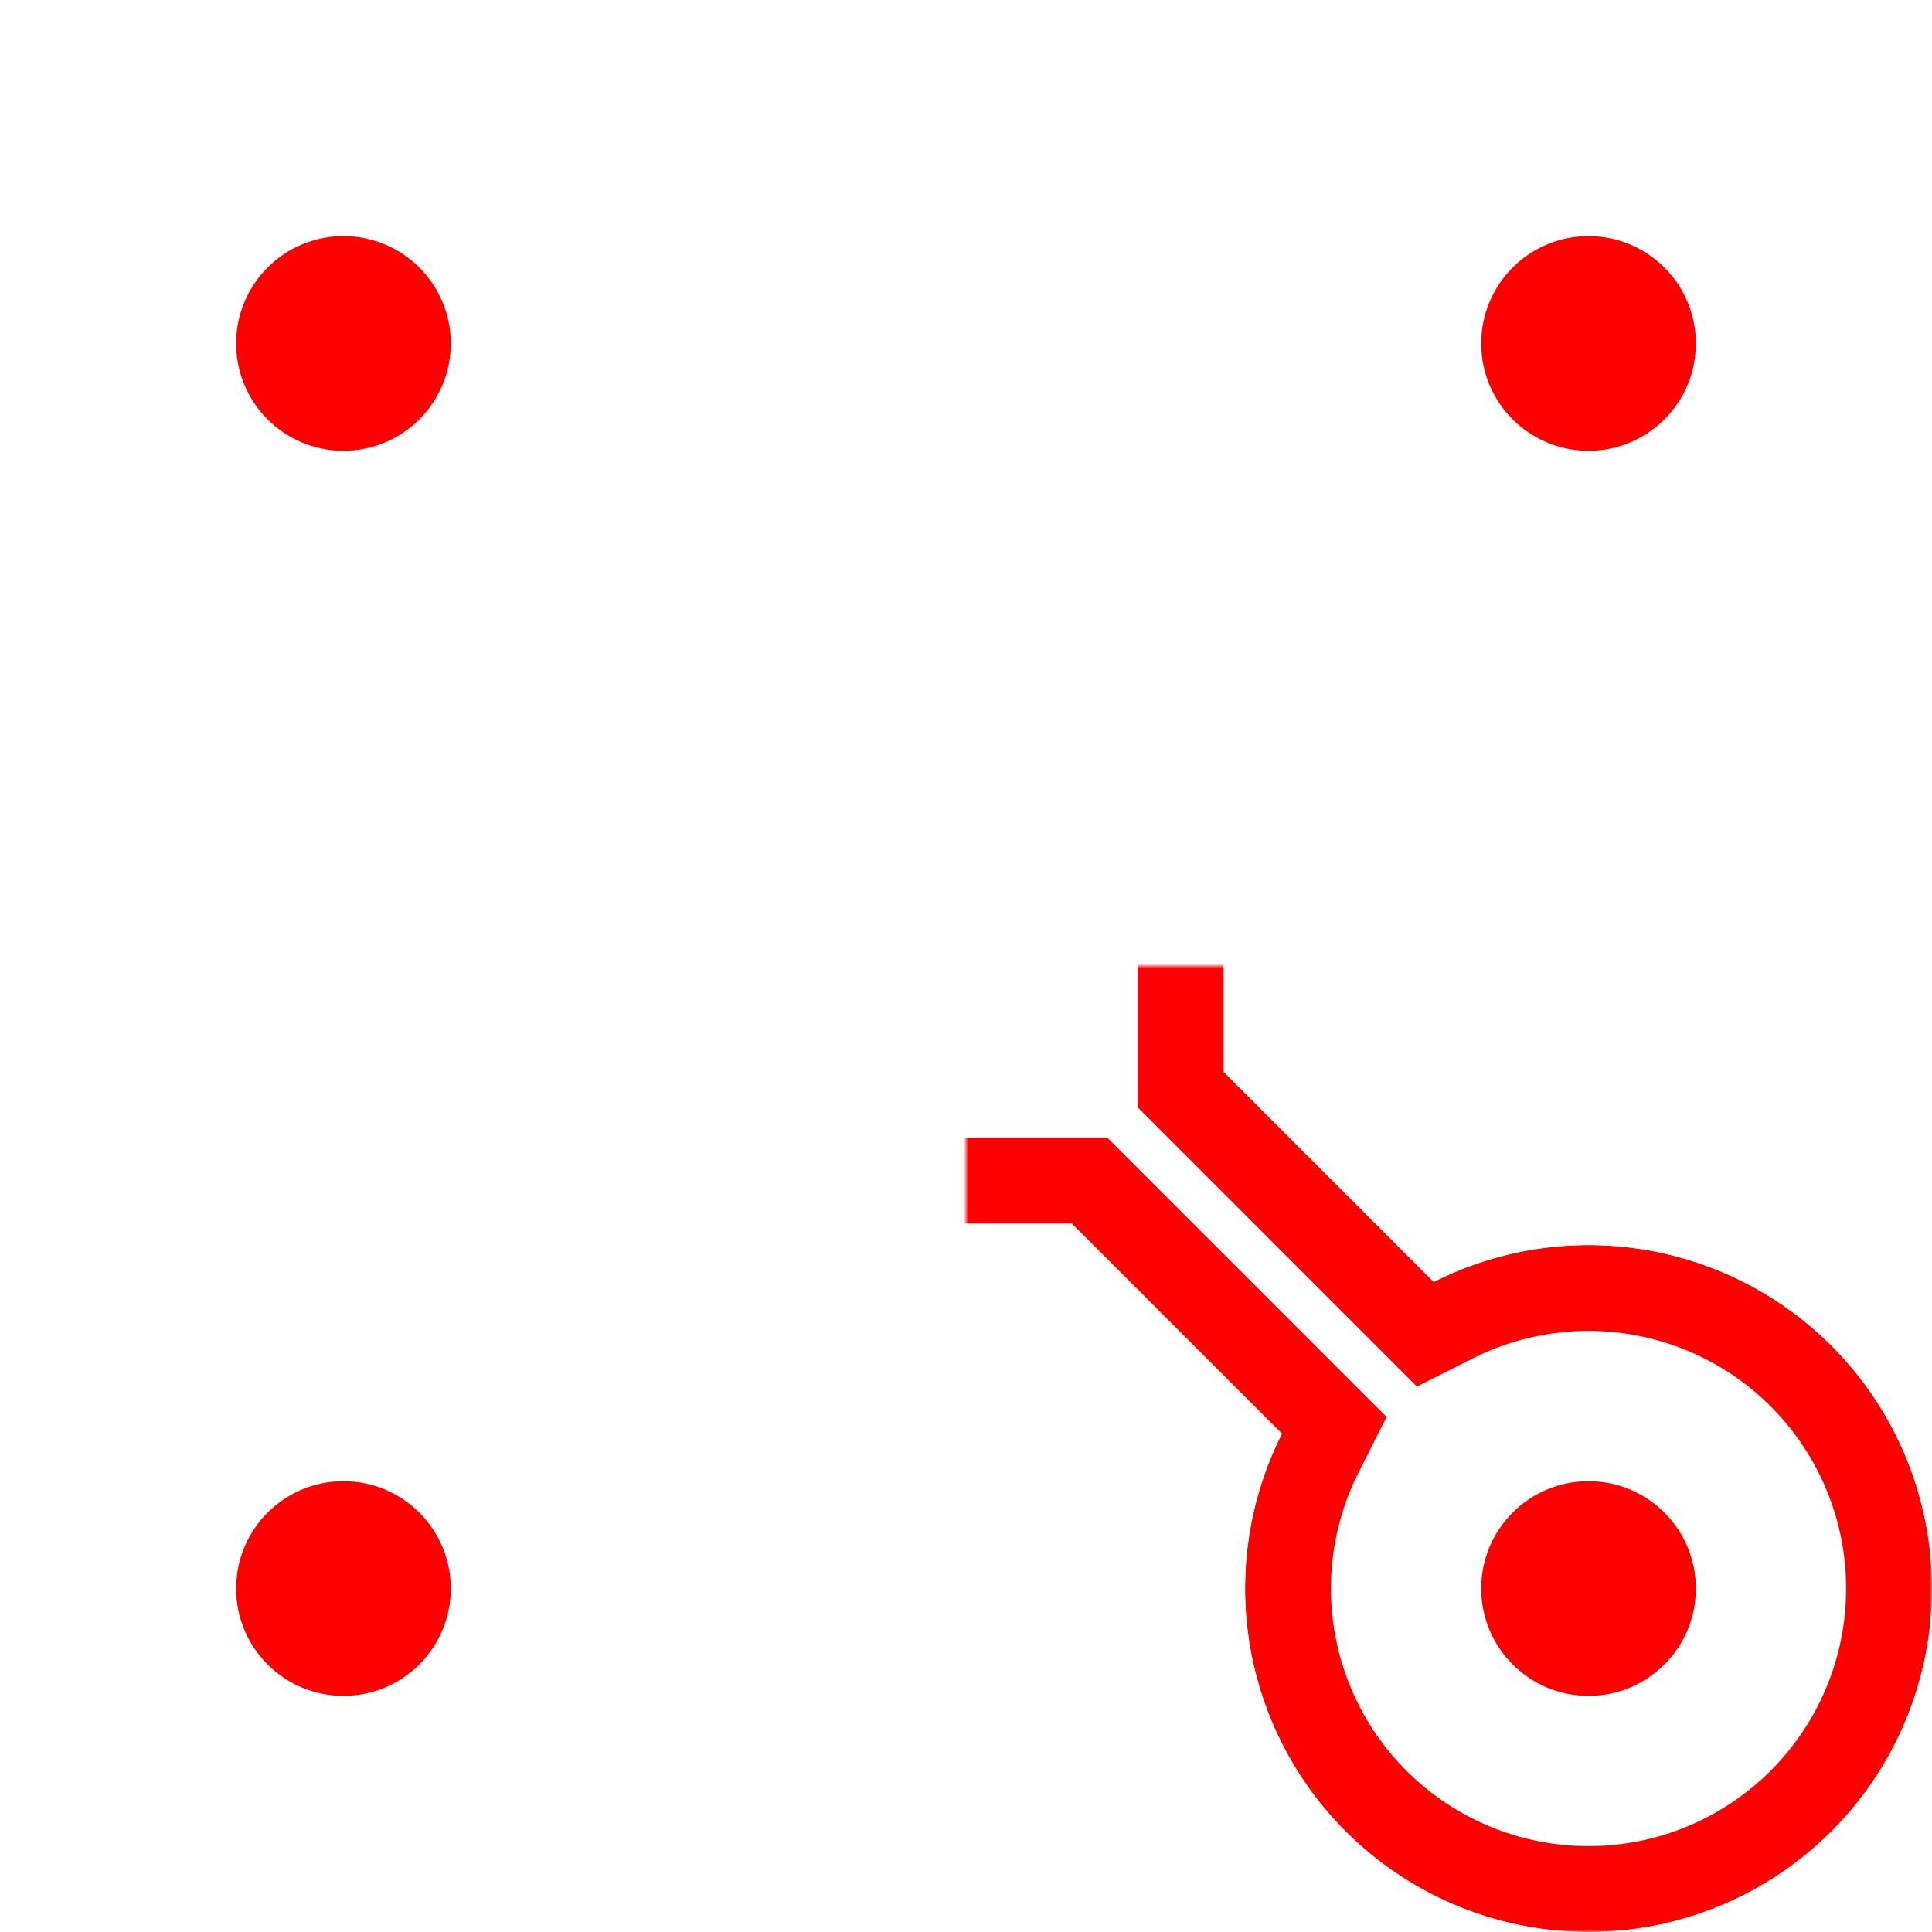 <?xml version="1.0" encoding="UTF-8" standalone="no"?>
<!DOCTYPE svg PUBLIC "-//W3C//DTD SVG 1.1//EN" "http://www.w3.org/Graphics/SVG/1.1/DTD/svg11.dtd">
<svg version="1.1" xmlns="http://www.w3.org/2000/svg" xmlns:xlink="http://www.w3.org/1999/xlink" viewBox="-225 -225 450 450" width="45" height="45">
	<defs>
		<mask id="rotor_mask" x="-225" y="-225" width="450" height="450" >
			<rect x="-225" y="-225" width="450" height="450" style="stroke:none; fill:#ffffff"></rect>
			<circle cx="-145" cy="-145" r="55" style="stroke:none; fill:#000000"/>
			<circle cx="-145" cy="145" r="55" style="stroke:none; fill:#000000"/>
			<circle cx="145" cy="-145" r="55" style="stroke:none; fill:#000000"/>
			<circle cx="145" cy="145" r="55" style="stroke:none; fill:#000000"/>
		</mask>
		<path id="body_outer"  d="M -73.587 -108.942 A 80 80 0 1 0 -108.942 -73.587L -60.0 -24.645 L -60.0 24.645 L -108.942 73.587 A 80 80 0 1 0 -73.587 108.942L -24.645 60.0 L 24.645 60.0 L 73.587 108.942 A 80 80 0 1 0 108.942 73.587L 60.0 24.645 L 60.0 -24.645 L 108.942 -73.587 A 80 80 0 1 0 73.587 -108.942L 24.645 -60.0 L -24.645 -60.0 L -73.587 -108.942 Z" style="mask: url(#rotor_mask)" />
		<circle id="rotor_hub_1" cx="-145" cy="-145" r="25"></circle>
		<circle id="rotor_hub_2" cx="-145" cy="145" r="25"></circle>
		<circle id="rotor_hub_3" cx="145" cy="-145" r="25"></circle>
		<circle id="rotor_hub_4" cx="145" cy="145" r="25"></circle>
		<clipPath id="clip">
			<use xlink:href="#body_outer"/>
		</clipPath>
	</defs>
	<g>
		<g>
			<use clip-path="url(#clip)" xlink:href="#body_outer" opacity="1" fill="none" stroke="#ff0000" stroke-width="40" />
		</g>
		<g>
			<use xlink:href="#rotor_hub_1" opacity="1" fill="#ff0000" stroke="none" />
		</g>
		<g>
			<use xlink:href="#rotor_hub_2" opacity="1" fill="#ff0000" stroke="none" />
		</g>
		<g>
			<use xlink:href="#rotor_hub_3" opacity="1" fill="#ff0000" stroke="none" />
		</g>
		<g>
			<use xlink:href="#rotor_hub_4" opacity="1" fill="#ff0000" stroke="none" />
		</g>
	</g>
</svg>
